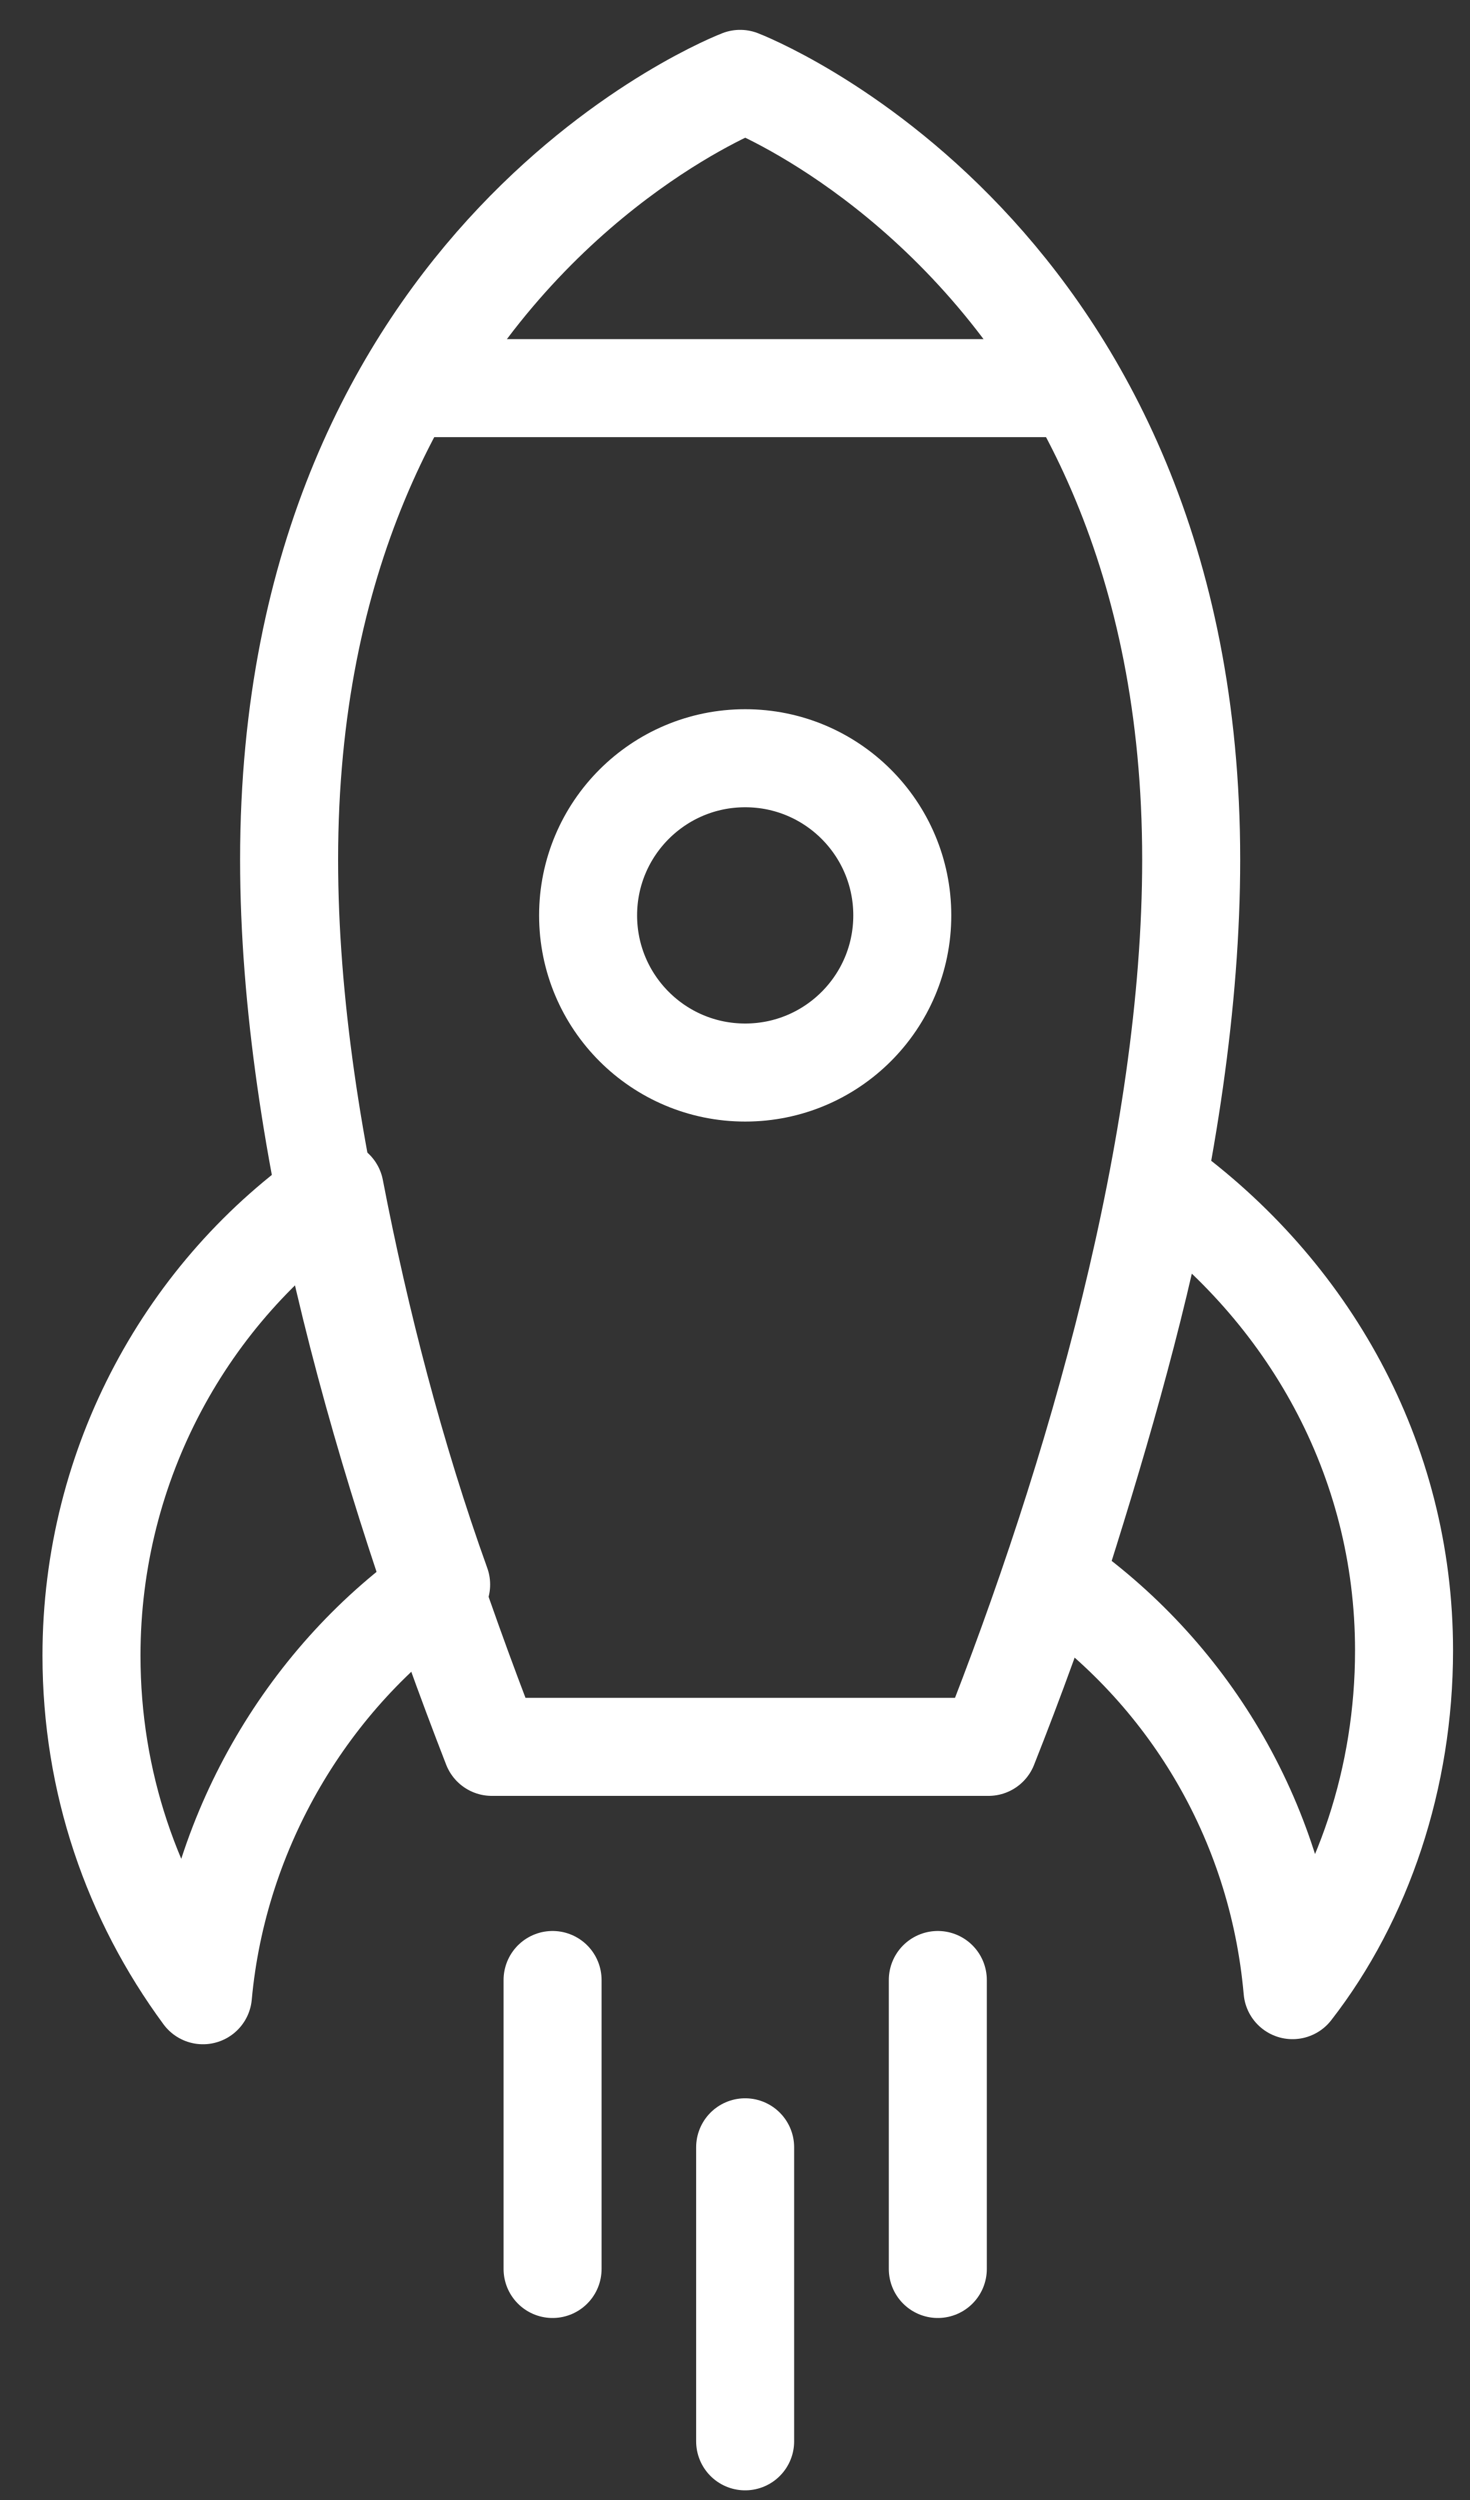 <svg width="30" height="51" viewBox="0 0 30 51" fill="none" xmlns="http://www.w3.org/2000/svg">
<rect x="0" y="0" width="30" height="51" fill="#333333" stroke="none"/>
<path d="M20.173 35.636C22.345 30.154 24.31 23.328 24.31 17.537C24.31 5.126 15.105 1.609 15.105 1.609C15.105 1.609 5.9 5.126 5.9 17.537C5.9 23.328 7.865 30.051 10.037 35.636H20.173Z" stroke="white" stroke-width="2" stroke-miterlimit="10" stroke-linecap="round" stroke-linejoin="round"/>
<path d="M21.931 7.918C19.242 3.264 15.209 1.713 15.209 1.713C15.209 1.713 11.175 3.264 8.486 7.918H21.931Z" stroke="white" stroke-width="2" stroke-miterlimit="10" stroke-linecap="round" stroke-linejoin="round"/>
<path d="M28.654 33.67C28.654 36.255 27.826 38.737 26.378 40.599C26.068 37.083 24.207 34.083 21.518 32.222C22.345 29.636 23.172 26.844 23.689 24.155C26.689 26.327 28.654 29.74 28.654 33.67Z" stroke="white" stroke-width="2" stroke-miterlimit="10" stroke-linecap="round" stroke-linejoin="round"/>
<path d="M9.003 32.325C6.314 34.187 4.453 37.29 4.142 40.703C2.695 38.738 1.867 36.359 1.867 33.773C1.867 29.843 3.832 26.327 6.831 24.259C7.349 26.948 8.073 29.74 9.003 32.325Z" stroke="white" stroke-width="2" stroke-miterlimit="10" stroke-linecap="round" stroke-linejoin="round"/>
<path d="M15.208 21.88C16.979 21.88 18.414 20.445 18.414 18.674C18.414 16.903 16.979 15.468 15.208 15.468C13.437 15.468 12.002 16.903 12.002 18.674C12.002 20.445 13.437 21.88 15.208 21.88Z" stroke="white" stroke-width="2" stroke-miterlimit="10" stroke-linecap="round" stroke-linejoin="round"/>
<path d="M19.139 40.392V46.287" stroke="white" stroke-width="2" stroke-miterlimit="10" stroke-linecap="round" stroke-linejoin="round"/>
<path d="M11.277 40.392V46.287" stroke="white" stroke-width="2" stroke-miterlimit="10" stroke-linecap="round" stroke-linejoin="round"/>
<path d="M15.207 43.805V49.803" stroke="white" stroke-width="2" stroke-miterlimit="10" stroke-linecap="round" stroke-linejoin="round"/>
</svg>
